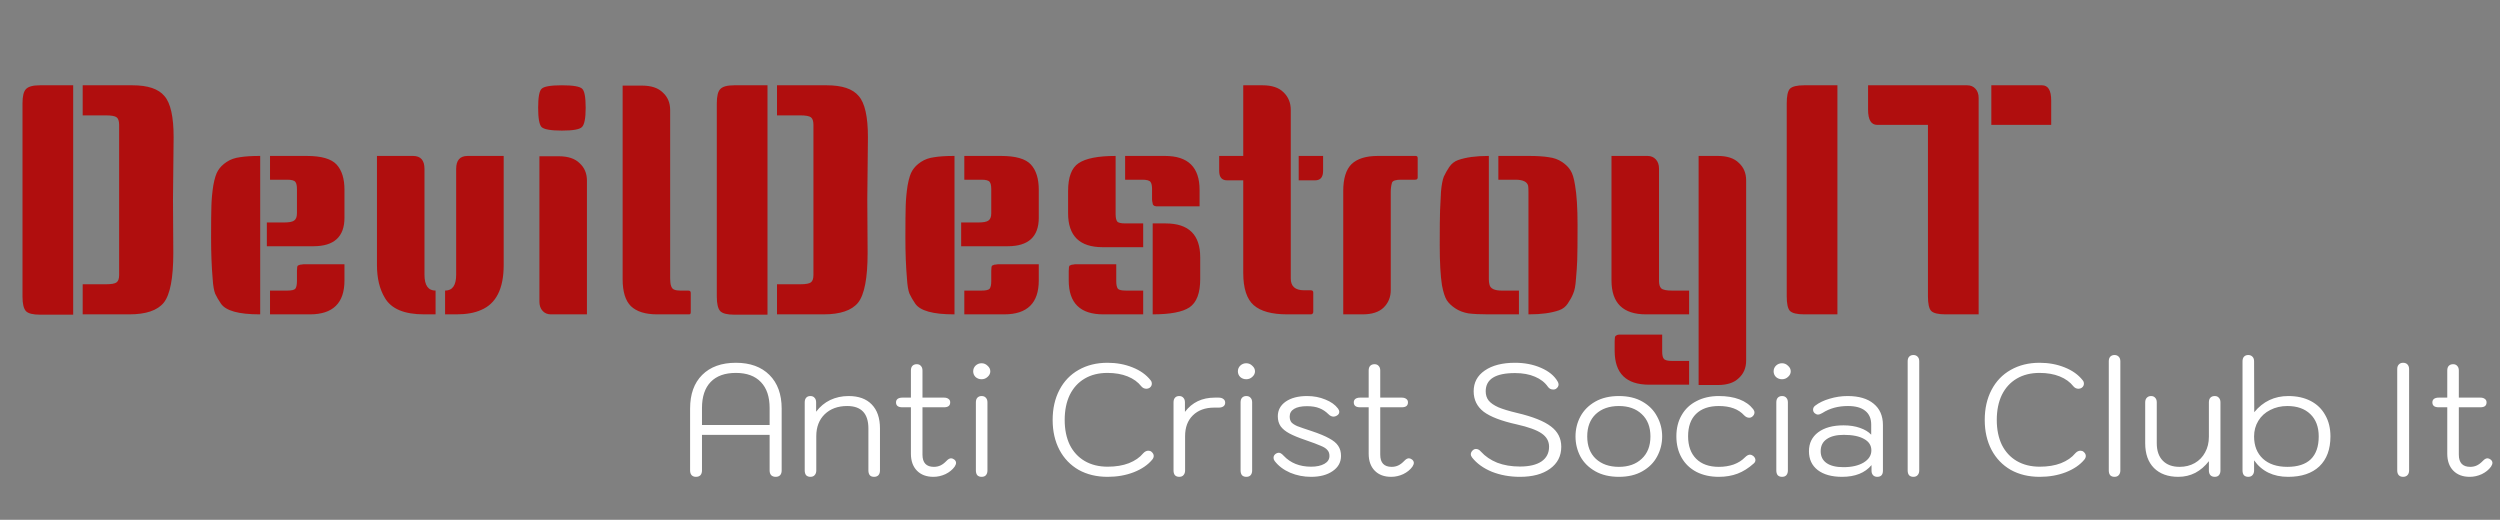 <svg width="1010" height="210" viewBox="0 0 1010 210" fill="none" xmlns="http://www.w3.org/2000/svg">
<rect x="0" y="0" width="1010" height="210" fill="#808080" stroke="none"/>
<path d="M69.888 80.536L70.016 102.168C70.016 112.323 68.736 119.021 66.176 122.264C63.616 125.421 58.965 127 52.224 127H33.408V114.84H42.88C45.013 114.84 46.421 114.584 47.104 114.072C47.787 113.56 48.128 112.579 48.128 111.128V50.456C48.128 48.92 47.787 47.896 47.104 47.384C46.421 46.872 45.013 46.616 42.88 46.616H33.408V34.456H53.504C59.733 34.456 64.043 35.907 66.432 38.808C68.907 41.624 70.144 47.171 70.144 55.448L69.888 80.536ZM29.568 127.128H16.128C13.312 127.128 11.435 126.659 10.496 125.72C9.557 124.696 9.088 122.733 9.088 119.832V41.752C9.088 38.851 9.557 36.931 10.496 35.992C11.435 34.968 13.312 34.456 16.128 34.456H29.568V127.128ZM105.118 127H104.862C96.414 127 91.209 125.549 89.246 122.648C88.307 121.283 87.539 119.96 86.942 118.68C86.43 117.4 86.089 115.395 85.918 112.664C85.491 107.715 85.278 102.211 85.278 96.152C85.278 90.093 85.321 85.741 85.406 83.096C85.491 80.365 85.747 77.635 86.174 74.904C86.686 72.088 87.326 70.083 88.094 68.888C88.862 67.608 90.014 66.456 91.55 65.432C93.086 64.408 94.878 63.768 96.926 63.512C98.974 63.171 101.619 63 104.862 63H105.118V127ZM139.166 106.776V113.304C139.166 122.435 134.515 127 125.214 127H109.086V117.4H115.998C117.79 117.4 118.899 117.144 119.326 116.632C119.753 116.035 119.966 115.011 119.966 113.56V109.464C119.966 108.184 120.094 107.459 120.35 107.288C120.691 107.117 120.905 107.032 120.99 107.032C121.075 106.947 121.289 106.904 121.63 106.904C122.057 106.819 122.355 106.776 122.526 106.776C128.073 106.776 133.619 106.776 139.166 106.776ZM109.086 63H123.934C129.822 63 133.833 64.152 135.966 66.456C138.099 68.76 139.166 72.173 139.166 76.696V87.96C139.166 95.64 134.985 99.48 126.622 99.48H107.806V89.88H114.718C116.766 89.88 118.131 89.624 118.814 89.112C119.582 88.6 119.966 87.619 119.966 86.168V76.44C119.966 74.989 119.753 74.008 119.326 73.496C118.899 72.899 117.79 72.6 115.998 72.6H109.086V63ZM203.49 63V107.032C203.49 116.589 200.461 122.648 194.402 125.208C191.757 126.403 188.429 127 184.418 127H179.81V117.4C182.797 117.4 184.29 115.267 184.29 111V68.248C184.29 64.749 185.826 63 188.898 63H203.49ZM152.29 63H166.882C169.954 63 171.49 64.749 171.49 68.248V111C171.49 115.267 172.983 117.4 175.97 117.4V127H171.362C163.341 127 158.05 124.781 155.49 120.344C153.357 116.845 152.29 112.408 152.29 107.032V63ZM217.924 63.128H225.732C229.487 63.128 232.303 64.067 234.18 65.944C236.143 67.736 237.124 70.083 237.124 72.984V127H222.532C221.167 127 220.057 126.531 219.204 125.592C218.351 124.653 217.924 123.416 217.924 121.88V63.128ZM218.82 35.864C219.759 34.925 222.489 34.456 227.012 34.456C231.535 34.456 234.265 34.925 235.204 35.864C236.143 36.717 236.612 39.277 236.612 43.544C236.612 47.811 236.1 50.413 235.076 51.352C234.137 52.291 231.449 52.76 227.012 52.76C222.575 52.76 219.844 52.291 218.82 51.352C217.881 50.413 217.412 47.811 217.412 43.544C217.412 39.277 217.881 36.717 218.82 35.864ZM279.063 126.104C279.063 126.701 278.85 127 278.423 127H265.495C260.716 127 257.175 125.891 254.871 123.672C252.652 121.453 251.543 117.827 251.543 112.792V34.584H259.351C263.106 34.584 265.922 35.523 267.799 37.4C269.762 39.192 270.743 41.539 270.743 44.44V112.536C270.743 115.181 271.298 116.675 272.407 117.016C273.004 117.272 273.815 117.4 274.839 117.4H278.039C278.722 117.4 279.063 117.699 279.063 118.296V126.104ZM350.388 80.536L350.516 102.168C350.516 112.323 349.236 119.021 346.676 122.264C344.116 125.421 339.465 127 332.724 127H313.908V114.84H323.38C325.513 114.84 326.921 114.584 327.604 114.072C328.287 113.56 328.628 112.579 328.628 111.128V50.456C328.628 48.92 328.287 47.896 327.604 47.384C326.921 46.872 325.513 46.616 323.38 46.616H313.908V34.456H334.004C340.233 34.456 344.543 35.907 346.932 38.808C349.407 41.624 350.644 47.171 350.644 55.448L350.388 80.536ZM310.068 127.128H296.628C293.812 127.128 291.935 126.659 290.996 125.72C290.057 124.696 289.588 122.733 289.588 119.832V41.752C289.588 38.851 290.057 36.931 290.996 35.992C291.935 34.968 293.812 34.456 296.628 34.456H310.068V127.128ZM385.618 127H385.362C376.914 127 371.709 125.549 369.746 122.648C368.807 121.283 368.039 119.96 367.442 118.68C366.93 117.4 366.589 115.395 366.418 112.664C365.991 107.715 365.778 102.211 365.778 96.152C365.778 90.093 365.821 85.741 365.906 83.096C365.991 80.365 366.247 77.635 366.674 74.904C367.186 72.088 367.826 70.083 368.594 68.888C369.362 67.608 370.514 66.456 372.05 65.432C373.586 64.408 375.378 63.768 377.426 63.512C379.474 63.171 382.119 63 385.362 63H385.618V127ZM419.666 106.776V113.304C419.666 122.435 415.015 127 405.714 127H389.586V117.4H396.498C398.29 117.4 399.399 117.144 399.826 116.632C400.253 116.035 400.466 115.011 400.466 113.56V109.464C400.466 108.184 400.594 107.459 400.85 107.288C401.191 107.117 401.405 107.032 401.49 107.032C401.575 106.947 401.789 106.904 402.13 106.904C402.557 106.819 402.855 106.776 403.026 106.776C408.573 106.776 414.119 106.776 419.666 106.776ZM389.586 63H404.434C410.322 63 414.333 64.152 416.466 66.456C418.599 68.76 419.666 72.173 419.666 76.696V87.96C419.666 95.64 415.485 99.48 407.122 99.48H388.306V89.88H395.218C397.266 89.88 398.631 89.624 399.314 89.112C400.082 88.6 400.466 87.619 400.466 86.168V76.44C400.466 74.989 400.253 74.008 399.826 73.496C399.399 72.899 398.29 72.6 396.498 72.6H389.586V63ZM450.71 63V86.424C450.71 87.875 450.923 88.899 451.35 89.496C451.777 90.008 452.886 90.264 454.678 90.264H461.846V99.864H445.462C436.161 99.864 431.51 95.299 431.51 86.168V77.208C431.51 71.576 432.918 67.821 435.734 65.944C438.635 63.981 443.627 63 450.71 63ZM450.966 106.776V113.56C450.966 115.011 451.179 116.035 451.606 116.632C452.033 117.144 453.142 117.4 454.934 117.4H461.846V127H445.718C436.417 127 431.766 122.435 431.766 113.304V109.464C431.766 108.184 431.894 107.459 432.15 107.288C432.491 107.117 432.705 107.032 432.79 107.032C432.875 106.947 433.089 106.904 433.43 106.904C433.857 106.819 434.113 106.776 434.198 106.776C439.83 106.776 445.419 106.776 450.966 106.776ZM465.686 90.264H470.934C480.235 90.264 484.886 94.829 484.886 103.96V112.792C484.886 118.424 483.435 122.221 480.534 124.184C477.718 126.061 472.769 127 465.686 127V90.264ZM454.55 63H470.678C479.979 63 484.63 67.565 484.63 76.696V83.352C478.913 83.352 474.561 83.352 471.574 83.352C468.587 83.352 467.051 83.352 466.966 83.352C466.881 83.267 466.71 83.224 466.454 83.224C466.283 83.139 466.155 83.053 466.07 82.968C465.985 82.883 465.899 82.797 465.814 82.712C465.729 82.541 465.686 82.371 465.686 82.2C465.515 81.517 465.43 81.005 465.43 80.664V76.44C465.43 74.989 465.217 74.008 464.79 73.496C464.363 72.899 463.254 72.6 461.462 72.6H454.55V63ZM530.561 125.976C530.561 126.488 530.305 126.829 529.793 127H520.065C513.836 127 509.313 125.763 506.497 123.288C503.681 120.813 502.273 116.461 502.273 110.232V72.856H495.745C493.612 72.856 492.545 71.576 492.545 69.016V63H502.273V34.456H510.081C513.836 34.456 516.652 35.395 518.529 37.272C520.492 39.149 521.473 41.539 521.473 44.44V112.536C521.473 115.693 523.265 117.272 526.849 117.272H529.537C530.22 117.272 530.561 117.571 530.561 118.168V125.976ZM534.529 63V69.016C534.529 71.576 533.462 72.856 531.329 72.856H524.673V63H534.529ZM556.62 63H571.98C572.492 63 572.748 63.299 572.748 63.896V71.704C572.748 72.301 572.407 72.6 571.724 72.6H565.964C563.916 72.6 562.721 72.984 562.38 73.752C562.039 74.861 561.868 76.099 561.868 77.464V117.144C561.868 120.045 560.887 122.435 558.924 124.312C557.047 126.104 554.231 127 550.476 127H542.668V77.208C542.668 72.173 543.777 68.547 545.996 66.328C548.3 64.109 551.841 63 556.62 63ZM605.333 63H617.749C620.992 63 623.637 63.171 625.685 63.512C627.733 63.768 629.525 64.408 631.061 65.432C632.597 66.456 633.749 67.608 634.517 68.888C635.285 70.083 635.882 72.045 636.309 74.776C636.992 78.616 637.333 83.992 637.333 90.904C637.333 97.816 637.29 102.509 637.205 104.984C637.12 107.373 636.949 109.933 636.693 112.664C636.522 115.395 636.138 117.4 635.541 118.68C635.029 119.96 634.304 121.283 633.365 122.648C632.512 123.928 631.36 124.824 629.909 125.336C626.752 126.445 622.698 127 617.749 127H617.493V78.744C617.493 78.573 617.493 78.061 617.493 77.208C617.493 76.355 617.45 75.629 617.365 75.032C616.938 73.411 615.232 72.6 612.245 72.6H605.333V63ZM601.493 63V111.256C601.493 111.427 601.493 111.939 601.493 112.792C601.493 113.645 601.578 114.371 601.749 114.968C602.09 116.589 603.754 117.4 606.741 117.4H613.653V127H601.237C597.994 127 595.349 126.872 593.301 126.616C591.253 126.275 589.461 125.592 587.925 124.568C586.389 123.544 585.237 122.435 584.469 121.24C583.701 119.96 583.061 117.955 582.549 115.224C581.952 111.384 581.653 106.008 581.653 99.096C581.653 92.184 581.696 87.533 581.781 85.144C581.866 82.669 581.994 80.067 582.165 77.336C582.421 74.605 582.805 72.6 583.317 71.32C583.914 70.04 584.64 68.76 585.493 67.48C586.432 66.115 587.626 65.176 589.077 64.664C592.234 63.555 596.288 63 601.237 63H601.493ZM651.043 63H665.635C667 63 668.11 63.469 668.963 64.408C669.816 65.347 670.243 66.584 670.243 68.12V113.56C670.243 114.925 670.542 115.907 671.139 116.504C671.822 117.101 673.272 117.4 675.491 117.4H682.403V127H664.995C655.694 127 651.043 122.435 651.043 113.304V63ZM671.523 135.192V141.976C671.523 143.427 671.736 144.408 672.163 144.92C672.59 145.517 673.699 145.816 675.491 145.816H682.403V155.416H666.275C656.974 155.416 652.323 150.851 652.323 141.72V137.88C652.323 136.6 652.451 135.875 652.707 135.704C653.048 135.533 653.262 135.405 653.347 135.32C653.432 135.32 653.646 135.277 653.987 135.192C654.414 135.192 654.712 135.192 654.883 135.192C660.43 135.192 665.976 135.192 671.523 135.192ZM686.243 63H694.051C697.806 63 700.622 63.939 702.499 65.816C704.462 67.608 705.443 69.955 705.443 72.856V145.688C705.443 148.589 704.462 150.936 702.499 152.728C700.622 154.605 697.806 155.544 694.051 155.544H686.243V63ZM742.318 127H728.878C725.977 127 724.057 126.531 723.118 125.592C722.265 124.653 721.838 122.691 721.838 119.704V41.752C721.838 38.765 722.265 36.803 723.118 35.864C724.057 34.925 725.977 34.456 728.878 34.456H742.318V127ZM754.7 34.456H794.764C796.129 34.456 797.239 34.925 798.092 35.864C798.945 36.803 799.372 38.04 799.372 39.576V127H785.932C783.031 127 781.111 126.531 780.172 125.592C779.319 124.653 778.892 122.691 778.892 119.704V50.456H758.412C755.937 50.456 754.7 48.408 754.7 44.312V34.456ZM804.492 34.456H824.972C827.447 34.456 828.684 36.504 828.684 40.6V50.456H804.492V34.456Z" fill="#B00E0E"/>
<path d="M281.168 192.64C280.443 192.64 279.867 192.427 279.44 192C279.013 191.531 278.8 190.891 278.8 190.08V165.056C278.8 159.253 280.421 154.731 283.664 151.488C286.949 148.203 291.493 146.56 297.296 146.56C303.056 146.56 307.579 148.203 310.864 151.488C314.149 154.773 315.792 159.296 315.792 165.056V190.08C315.792 190.891 315.579 191.531 315.152 192C314.725 192.427 314.128 192.64 313.36 192.64C312.635 192.64 312.037 192.427 311.568 192C311.141 191.531 310.928 190.891 310.928 190.08V175.68H283.6V190.08C283.6 190.891 283.387 191.531 282.96 192C282.533 192.427 281.936 192.64 281.168 192.64ZM310.928 171.712V164.864C310.928 160.299 309.755 156.8 307.408 154.368C305.061 151.893 301.691 150.656 297.296 150.656C292.859 150.656 289.467 151.872 287.12 154.304C284.773 156.736 283.6 160.256 283.6 164.864V171.712H310.928ZM327.411 192.64C326.685 192.64 326.109 192.427 325.683 192C325.299 191.531 325.107 190.891 325.107 190.08V162.56C325.107 161.749 325.299 161.131 325.683 160.704C326.067 160.235 326.643 160 327.411 160C328.136 160 328.691 160.235 329.075 160.704C329.501 161.131 329.715 161.749 329.715 162.56V166.336C331.293 164.245 333.192 162.667 335.411 161.6C337.672 160.533 340.147 160 342.835 160C346.888 160 350.003 161.131 352.179 163.392C354.397 165.653 355.507 168.896 355.507 173.12V190.08C355.507 190.891 355.293 191.531 354.867 192C354.44 192.427 353.864 192.64 353.139 192.64C352.371 192.64 351.795 192.427 351.411 192C351.027 191.531 350.835 190.891 350.835 190.08V173.12C350.835 167.061 347.976 164.032 342.259 164.032C338.504 164.032 335.475 165.141 333.171 167.36C330.909 169.579 329.779 172.523 329.779 176.192V190.08C329.779 190.848 329.565 191.467 329.139 191.936C328.755 192.405 328.179 192.64 327.411 192.64ZM385.544 185.664C386.013 186.048 386.248 186.496 386.248 187.008C386.248 187.435 386.056 187.947 385.672 188.544C384.776 189.781 383.538 190.784 381.96 191.552C380.381 192.277 378.76 192.64 377.096 192.64C374.28 192.64 372.061 191.808 370.44 190.144C368.818 188.48 368.008 186.197 368.008 183.296V164.544H364.552C362.845 164.544 361.992 163.883 361.992 162.56C361.992 161.963 362.205 161.493 362.632 161.152C363.101 160.811 363.741 160.64 364.552 160.64H368.008V149.696C368.008 148.885 368.2 148.267 368.584 147.84C369.01 147.371 369.608 147.136 370.376 147.136C371.101 147.136 371.656 147.371 372.04 147.84C372.466 148.267 372.68 148.885 372.68 149.696V160.64H381.384C382.152 160.64 382.749 160.811 383.176 161.152C383.645 161.451 383.88 161.92 383.88 162.56C383.88 163.883 383.048 164.544 381.384 164.544H372.68V183.68C372.68 186.965 374.216 188.608 377.288 188.608C378.269 188.608 379.165 188.416 379.976 188.032C380.786 187.648 381.597 187.029 382.408 186.176C383.048 185.493 383.666 185.152 384.264 185.152C384.648 185.152 385.074 185.323 385.544 185.664ZM396.561 153.216C395.622 153.216 394.812 152.917 394.129 152.32C393.489 151.68 393.169 150.912 393.169 150.016C393.169 149.12 393.489 148.352 394.129 147.712C394.812 147.072 395.622 146.752 396.561 146.752C397.5 146.752 398.31 147.093 398.993 147.776C399.718 148.416 400.081 149.163 400.081 150.016C400.081 150.869 399.718 151.616 398.993 152.256C398.31 152.896 397.5 153.216 396.561 153.216ZM396.561 192.64C395.836 192.64 395.26 192.427 394.833 192C394.449 191.531 394.257 190.891 394.257 190.08V162.56C394.257 161.749 394.449 161.131 394.833 160.704C395.26 160.235 395.836 160 396.561 160C397.329 160 397.905 160.235 398.289 160.704C398.716 161.131 398.929 161.749 398.929 162.56V190.08C398.929 190.891 398.716 191.531 398.289 192C397.905 192.427 397.329 192.64 396.561 192.64ZM447.478 192.64C443.041 192.64 439.137 191.701 435.766 189.824C432.438 187.904 429.857 185.216 428.022 181.76C426.187 178.261 425.27 174.229 425.27 169.664C425.27 165.056 426.187 161.003 428.022 157.504C429.857 154.005 432.438 151.317 435.766 149.44C439.137 147.52 443.019 146.56 447.414 146.56C451.083 146.56 454.454 147.179 457.526 148.416C460.641 149.653 463.073 151.381 464.822 153.6C465.163 153.984 465.334 154.453 465.334 155.008C465.334 155.691 465.035 156.245 464.438 156.672C464.054 156.928 463.627 157.056 463.158 157.056C462.347 157.056 461.665 156.736 461.11 156.096C459.745 154.347 457.889 153.003 455.542 152.064C453.195 151.125 450.486 150.656 447.414 150.656C443.873 150.656 440.801 151.424 438.198 152.96C435.595 154.496 433.59 156.693 432.182 159.552C430.817 162.411 430.134 165.781 430.134 169.664C430.134 173.504 430.817 176.853 432.182 179.712C433.59 182.528 435.595 184.704 438.198 186.24C440.843 187.776 443.937 188.544 447.478 188.544C450.763 188.544 453.622 188.075 456.054 187.136C458.529 186.155 460.47 184.811 461.878 183.104C462.518 182.421 463.201 182.08 463.926 182.08C464.438 182.08 464.865 182.229 465.206 182.528C465.803 183.04 466.102 183.595 466.102 184.192C466.102 184.704 465.91 185.195 465.526 185.664C463.777 187.797 461.281 189.504 458.038 190.784C454.838 192.021 451.318 192.64 447.478 192.64ZM476.411 192.64C475.685 192.64 475.109 192.427 474.683 192C474.299 191.531 474.107 190.891 474.107 190.08V162.56C474.107 161.749 474.299 161.131 474.683 160.704C475.067 160.235 475.643 160 476.411 160C477.136 160 477.691 160.235 478.075 160.704C478.501 161.131 478.715 161.749 478.715 162.56V166.4C481.616 162.56 485.627 160.64 490.747 160.64H492.347C493.157 160.64 493.797 160.832 494.267 161.216C494.736 161.557 494.971 162.048 494.971 162.688C494.971 163.328 494.736 163.819 494.267 164.16C493.797 164.501 493.157 164.672 492.347 164.672H490.555C486.928 164.672 484.048 165.717 481.915 167.808C479.824 169.856 478.779 172.651 478.779 176.192V190.08C478.779 190.848 478.565 191.467 478.139 191.936C477.755 192.405 477.179 192.64 476.411 192.64ZM503.499 153.216C502.56 153.216 501.749 152.917 501.067 152.32C500.427 151.68 500.107 150.912 500.107 150.016C500.107 149.12 500.427 148.352 501.067 147.712C501.749 147.072 502.56 146.752 503.499 146.752C504.437 146.752 505.248 147.093 505.931 147.776C506.656 148.416 507.019 149.163 507.019 150.016C507.019 150.869 506.656 151.616 505.931 152.256C505.248 152.896 504.437 153.216 503.499 153.216ZM503.499 192.64C502.773 192.64 502.197 192.427 501.771 192C501.387 191.531 501.195 190.891 501.195 190.08V162.56C501.195 161.749 501.387 161.131 501.771 160.704C502.197 160.235 502.773 160 503.499 160C504.267 160 504.843 160.235 505.227 160.704C505.653 161.131 505.867 161.749 505.867 162.56V190.08C505.867 190.891 505.653 191.531 505.227 192C504.843 192.427 504.267 192.64 503.499 192.64ZM529.675 192.64C526.688 192.64 523.872 192.085 521.227 190.976C518.581 189.824 516.491 188.245 514.955 186.24C514.656 185.813 514.507 185.387 514.507 184.96C514.507 184.533 514.613 184.171 514.827 183.872C515.083 183.531 515.403 183.275 515.786 183.104C516.128 182.976 516.405 182.912 516.619 182.912C517.003 182.912 517.323 183.019 517.579 183.232C517.877 183.403 518.219 183.701 518.603 184.128C521.376 187.072 525.067 188.544 529.675 188.544C531.893 188.544 533.685 188.16 535.051 187.392C536.416 186.624 537.099 185.557 537.099 184.192C537.099 183.211 536.821 182.421 536.267 181.824C535.755 181.184 534.859 180.608 533.579 180.096C532.341 179.541 530.293 178.773 527.435 177.792C524.661 176.853 522.485 175.957 520.907 175.104C519.328 174.251 518.155 173.291 517.387 172.224C516.619 171.115 516.235 169.771 516.235 168.192C516.235 165.717 517.301 163.733 519.435 162.24C521.611 160.747 524.491 160 528.075 160C530.72 160 533.173 160.469 535.435 161.408C537.696 162.304 539.403 163.52 540.555 165.056C540.896 165.525 541.067 165.973 541.067 166.4C541.067 167.04 540.725 167.552 540.043 167.936C539.616 168.192 539.189 168.32 538.763 168.32C538.037 168.32 537.355 168 536.715 167.36C535.605 166.251 534.389 165.44 533.067 164.928C531.744 164.373 530.059 164.096 528.01 164.096C525.749 164.096 524.021 164.459 522.827 165.184C521.632 165.909 521.035 166.933 521.035 168.256C521.035 169.237 521.269 170.027 521.739 170.624C522.251 171.179 523.04 171.691 524.107 172.16C525.216 172.587 527.136 173.248 529.867 174.144C532.939 175.168 535.307 176.149 536.971 177.088C538.677 177.984 539.893 178.987 540.619 180.096C541.387 181.205 541.771 182.571 541.771 184.192C541.771 186.752 540.64 188.8 538.379 190.336C536.16 191.872 533.259 192.64 529.675 192.64ZM570.481 185.664C570.95 186.048 571.185 186.496 571.185 187.008C571.185 187.435 570.993 187.947 570.609 188.544C569.713 189.781 568.476 190.784 566.897 191.552C565.318 192.277 563.697 192.64 562.033 192.64C559.217 192.64 556.998 191.808 555.377 190.144C553.756 188.48 552.945 186.197 552.945 183.296V164.544H549.489C547.782 164.544 546.929 163.883 546.929 162.56C546.929 161.963 547.142 161.493 547.569 161.152C548.038 160.811 548.678 160.64 549.489 160.64H552.945V149.696C552.945 148.885 553.137 148.267 553.521 147.84C553.948 147.371 554.545 147.136 555.313 147.136C556.038 147.136 556.593 147.371 556.977 147.84C557.404 148.267 557.617 148.885 557.617 149.696V160.64H566.321C567.089 160.64 567.686 160.811 568.113 161.152C568.582 161.451 568.817 161.92 568.817 162.56C568.817 163.883 567.985 164.544 566.321 164.544H557.617V183.68C557.617 186.965 559.153 188.608 562.225 188.608C563.206 188.608 564.102 188.416 564.913 188.032C565.724 187.648 566.534 187.029 567.345 186.176C567.985 185.493 568.604 185.152 569.201 185.152C569.585 185.152 570.012 185.323 570.481 185.664ZM614.048 192.64C609.952 192.64 606.176 191.957 602.72 190.592C599.306 189.184 596.64 187.264 594.72 184.832C594.378 184.405 594.208 183.957 594.208 183.488C594.208 182.891 594.528 182.315 595.168 181.76C595.509 181.504 595.872 181.376 596.256 181.376C597.024 181.376 597.706 181.739 598.304 182.464C600.053 184.384 602.25 185.877 604.896 186.944C607.584 187.968 610.634 188.48 614.048 188.48C617.802 188.48 620.704 187.797 622.752 186.432C624.8 185.024 625.824 183.04 625.824 180.48C625.824 178.261 624.821 176.469 622.816 175.104C620.853 173.739 617.504 172.523 612.768 171.456C606.581 170.091 602.122 168.384 599.392 166.336C596.704 164.245 595.36 161.493 595.36 158.08C595.36 154.539 596.853 151.744 599.84 149.696C602.869 147.605 606.944 146.56 612.064 146.56C615.946 146.56 619.445 147.243 622.56 148.608C625.717 149.973 627.957 151.808 629.28 154.112C629.536 154.539 629.664 154.944 629.664 155.328C629.664 156.011 629.301 156.608 628.576 157.12C628.277 157.291 627.936 157.376 627.552 157.376C626.613 157.376 625.888 157.013 625.376 156.288C624.138 154.496 622.389 153.131 620.128 152.192C617.866 151.211 615.178 150.72 612.064 150.72C604.17 150.72 600.224 153.173 600.224 158.08C600.224 159.573 600.629 160.832 601.44 161.856C602.25 162.837 603.552 163.733 605.344 164.544C607.178 165.312 609.717 166.08 612.96 166.848C619.274 168.341 623.818 170.155 626.592 172.288C629.365 174.379 630.752 177.109 630.752 180.48C630.752 184.235 629.237 187.2 626.208 189.376C623.221 191.552 619.168 192.64 614.048 192.64ZM654.041 192.64C650.329 192.64 647.15 191.893 644.505 190.4C641.86 188.907 639.854 186.923 638.489 184.448C637.166 181.931 636.505 179.221 636.505 176.32C636.505 173.419 637.166 170.731 638.489 168.256C639.854 165.739 641.86 163.733 644.505 162.24C647.15 160.747 650.329 160 654.041 160C657.753 160 660.91 160.747 663.513 162.24C666.158 163.733 668.142 165.739 669.465 168.256C670.83 170.731 671.513 173.419 671.513 176.32C671.513 179.221 670.83 181.931 669.465 184.448C668.142 186.923 666.158 188.907 663.513 190.4C660.91 191.893 657.753 192.64 654.041 192.64ZM654.041 188.608C657.881 188.608 660.953 187.52 663.257 185.344C665.604 183.168 666.777 180.16 666.777 176.32C666.777 172.48 665.604 169.472 663.257 167.296C660.953 165.12 657.881 164.032 654.041 164.032C650.158 164.032 647.044 165.12 644.697 167.296C642.393 169.472 641.241 172.48 641.241 176.32C641.241 180.16 642.393 183.168 644.697 185.344C647.044 187.52 650.158 188.608 654.041 188.608ZM694.407 192.64C690.994 192.64 687.986 191.979 685.383 190.656C682.78 189.291 680.775 187.371 679.367 184.896C677.959 182.421 677.255 179.541 677.255 176.256C677.255 173.013 677.959 170.176 679.367 167.744C680.775 165.269 682.78 163.371 685.383 162.048C687.986 160.683 690.994 160 694.407 160C697.607 160 700.38 160.448 702.727 161.344C705.074 162.24 706.93 163.563 708.295 165.312C708.636 165.781 708.807 166.229 708.807 166.656C708.807 167.296 708.487 167.872 707.847 168.384C707.548 168.64 707.164 168.768 706.695 168.768C705.97 168.768 705.287 168.448 704.647 167.808C702.386 165.291 698.972 164.032 694.407 164.032C690.439 164.032 687.367 165.099 685.191 167.232C683.058 169.323 681.991 172.331 681.991 176.256C681.991 180.139 683.079 183.168 685.255 185.344C687.431 187.52 690.482 188.608 694.407 188.608C696.583 188.608 698.588 188.288 700.423 187.648C702.258 186.965 703.772 186.005 704.967 184.768C705.692 184.043 706.375 183.68 707.015 183.68C707.399 183.68 707.826 183.851 708.295 184.192C708.892 184.704 709.191 185.259 709.191 185.856C709.191 186.411 708.956 186.88 708.487 187.264C706.396 189.141 704.22 190.507 701.959 191.36C699.698 192.213 697.18 192.64 694.407 192.64ZM719.936 153.216C718.997 153.216 718.187 152.917 717.504 152.32C716.864 151.68 716.544 150.912 716.544 150.016C716.544 149.12 716.864 148.352 717.504 147.712C718.187 147.072 718.997 146.752 719.936 146.752C720.875 146.752 721.685 147.093 722.368 147.776C723.093 148.416 723.456 149.163 723.456 150.016C723.456 150.869 723.093 151.616 722.368 152.256C721.685 152.896 720.875 153.216 719.936 153.216ZM719.936 192.64C719.211 192.64 718.635 192.427 718.208 192C717.824 191.531 717.632 190.891 717.632 190.08V162.56C717.632 161.749 717.824 161.131 718.208 160.704C718.635 160.235 719.211 160 719.936 160C720.704 160 721.28 160.235 721.664 160.704C722.091 161.131 722.304 161.749 722.304 162.56V190.08C722.304 190.891 722.091 191.531 721.664 192C721.28 192.427 720.704 192.64 719.936 192.64ZM744.192 192.64C740.011 192.64 736.725 191.723 734.336 189.888C731.989 188.053 730.816 185.515 730.816 182.272C730.816 179.072 732.053 176.533 734.528 174.656C737.045 172.779 740.459 171.84 744.768 171.84C747.285 171.84 749.504 172.181 751.424 172.864C753.387 173.547 754.901 174.464 755.968 175.616V171.52C755.968 169.088 755.157 167.232 753.536 165.952C751.957 164.672 749.632 164.032 746.56 164.032C742.592 164.032 739.157 164.971 736.256 166.848C735.531 167.275 734.933 167.488 734.464 167.488C734.037 167.488 733.611 167.317 733.184 166.976C732.715 166.592 732.48 166.101 732.48 165.504C732.48 164.864 732.757 164.331 733.312 163.904C734.848 162.709 736.789 161.771 739.136 161.088C741.525 160.363 743.957 160 746.432 160C750.955 160 754.453 161.024 756.928 163.072C759.445 165.12 760.704 168 760.704 171.712V190.144C760.704 191.808 759.936 192.64 758.4 192.64C757.717 192.64 757.163 192.427 756.736 192C756.309 191.531 756.096 190.933 756.096 190.208V187.904C753.451 191.061 749.483 192.64 744.192 192.64ZM744.768 188.736C748.096 188.736 750.805 188.117 752.896 186.88C754.987 185.6 756.032 183.957 756.032 181.952C756.032 179.947 755.051 178.411 753.088 177.344C751.168 176.235 748.437 175.68 744.896 175.68C741.909 175.68 739.605 176.256 737.984 177.408C736.363 178.517 735.552 180.139 735.552 182.272C735.552 184.363 736.341 185.963 737.92 187.072C739.499 188.181 741.781 188.736 744.768 188.736ZM773.003 192.64C772.278 192.64 771.702 192.427 771.275 192C770.891 191.531 770.699 190.891 770.699 190.08V145.984C770.699 145.173 770.891 144.555 771.275 144.128C771.702 143.659 772.278 143.424 773.003 143.424C773.728 143.424 774.304 143.659 774.731 144.128C775.158 144.555 775.371 145.173 775.371 145.984V190.08C775.371 190.848 775.158 191.467 774.731 191.936C774.347 192.405 773.771 192.64 773.003 192.64ZM824.041 192.64C819.603 192.64 815.699 191.701 812.329 189.824C809.001 187.904 806.419 185.216 804.585 181.76C802.75 178.261 801.833 174.229 801.833 169.664C801.833 165.056 802.75 161.003 804.585 157.504C806.419 154.005 809.001 151.317 812.329 149.44C815.699 147.52 819.582 146.56 823.977 146.56C827.646 146.56 831.017 147.179 834.089 148.416C837.203 149.653 839.635 151.381 841.385 153.6C841.726 153.984 841.897 154.453 841.897 155.008C841.897 155.691 841.598 156.245 841.001 156.672C840.617 156.928 840.19 157.056 839.721 157.056C838.91 157.056 838.227 156.736 837.673 156.096C836.307 154.347 834.451 153.003 832.104 152.064C829.758 151.125 827.049 150.656 823.977 150.656C820.435 150.656 817.363 151.424 814.76 152.96C812.158 154.496 810.153 156.693 808.745 159.552C807.379 162.411 806.697 165.781 806.697 169.664C806.697 173.504 807.379 176.853 808.745 179.712C810.153 182.528 812.158 184.704 814.76 186.24C817.406 187.776 820.499 188.544 824.041 188.544C827.326 188.544 830.185 188.075 832.617 187.136C835.091 186.155 837.033 184.811 838.441 183.104C839.081 182.421 839.763 182.08 840.489 182.08C841.001 182.08 841.427 182.229 841.769 182.528C842.366 183.04 842.665 183.595 842.665 184.192C842.665 184.704 842.473 185.195 842.089 185.664C840.339 187.797 837.843 189.504 834.601 190.784C831.401 192.021 827.881 192.64 824.041 192.64ZM854.253 192.64C853.528 192.64 852.952 192.427 852.525 192C852.141 191.531 851.949 190.891 851.949 190.08V145.984C851.949 145.173 852.141 144.555 852.525 144.128C852.952 143.659 853.528 143.424 854.253 143.424C854.978 143.424 855.554 143.659 855.981 144.128C856.408 144.555 856.621 145.173 856.621 145.984V190.08C856.621 190.848 856.408 191.467 855.981 191.936C855.597 192.405 855.021 192.64 854.253 192.64ZM880.038 192.64C875.856 192.64 872.571 191.445 870.182 189.056C867.835 186.667 866.661 183.339 866.661 179.072V162.56C866.661 161.749 866.875 161.131 867.302 160.704C867.728 160.235 868.304 160 869.03 160C869.755 160 870.31 160.235 870.694 160.704C871.12 161.131 871.334 161.749 871.334 162.56V179.072C871.334 182.101 872.144 184.448 873.766 186.112C875.387 187.776 877.648 188.608 880.55 188.608C882.854 188.608 884.902 188.096 886.694 187.072C888.486 186.048 889.872 184.619 890.854 182.784C891.878 180.949 892.39 178.837 892.39 176.448V162.56C892.39 161.749 892.582 161.131 892.966 160.704C893.392 160.235 893.99 160 894.757 160C895.483 160 896.038 160.235 896.422 160.704C896.848 161.131 897.062 161.749 897.062 162.56V190.08C897.062 190.891 896.848 191.531 896.422 192C896.038 192.427 895.483 192.64 894.757 192.64C893.99 192.64 893.392 192.405 892.966 191.936C892.582 191.467 892.39 190.848 892.39 190.08V186.304C890.811 188.352 888.976 189.931 886.886 191.04C884.795 192.107 882.512 192.64 880.038 192.64ZM908.283 192.64C907.557 192.64 906.981 192.427 906.555 192C906.171 191.531 905.979 190.891 905.979 190.08V145.984C905.979 145.173 906.171 144.555 906.555 144.128C906.981 143.659 907.557 143.424 908.283 143.424C909.008 143.424 909.584 143.659 910.01 144.128C910.437 144.555 910.651 145.173 910.651 145.984L910.715 166.528C914.299 162.176 918.885 160 924.475 160C927.931 160 930.939 160.661 933.499 161.984C936.059 163.307 938.021 165.205 939.387 167.68C940.795 170.112 941.499 172.992 941.499 176.32C941.499 181.525 940.005 185.557 937.019 188.416C934.032 191.232 929.829 192.64 924.411 192.64C918.395 192.64 913.808 190.421 910.651 185.984V190.08C910.651 190.848 910.437 191.467 910.01 191.936C909.627 192.405 909.051 192.64 908.283 192.64ZM924.091 188.608C928.272 188.608 931.429 187.584 933.562 185.536C935.696 183.445 936.763 180.373 936.763 176.32C936.763 172.48 935.632 169.472 933.371 167.296C931.109 165.12 928.016 164.032 924.091 164.032C921.531 164.032 919.227 164.565 917.179 165.632C915.131 166.656 913.531 168.107 912.379 169.984C911.227 171.861 910.651 173.973 910.651 176.32C910.651 180.117 911.845 183.125 914.235 185.344C916.624 187.52 919.909 188.608 924.091 188.608ZM970.847 192.64C970.122 192.64 969.546 192.427 969.119 192C968.692 191.531 968.479 190.891 968.479 190.08V149.12C968.479 148.309 968.692 147.691 969.119 147.264C969.546 146.795 970.122 146.56 970.847 146.56C971.615 146.56 972.212 146.795 972.639 147.264C973.066 147.733 973.279 148.352 973.279 149.12V190.08C973.279 190.848 973.066 191.467 972.639 191.936C972.212 192.405 971.615 192.64 970.847 192.64ZM1006.23 185.664C1006.7 186.048 1006.94 186.496 1006.94 187.008C1006.94 187.435 1006.74 187.947 1006.36 188.544C1005.46 189.781 1004.23 190.784 1002.65 191.552C1001.07 192.277 999.447 192.64 997.783 192.64C994.967 192.64 992.748 191.808 991.127 190.144C989.506 188.48 988.695 186.197 988.695 183.296V164.544H985.239C983.532 164.544 982.679 163.883 982.679 162.56C982.679 161.963 982.892 161.493 983.319 161.152C983.788 160.811 984.428 160.64 985.239 160.64H988.695V149.696C988.695 148.885 988.887 148.267 989.271 147.84C989.698 147.371 990.295 147.136 991.063 147.136C991.788 147.136 992.343 147.371 992.727 147.84C993.154 148.267 993.367 148.885 993.367 149.696V160.64H1002.07C1002.84 160.64 1003.44 160.811 1003.86 161.152C1004.33 161.451 1004.57 161.92 1004.57 162.56C1004.57 163.883 1003.74 164.544 1002.07 164.544H993.367V183.68C993.367 186.965 994.903 188.608 997.975 188.608C998.956 188.608 999.852 188.416 1000.66 188.032C1001.47 187.648 1002.28 187.029 1003.1 186.176C1003.74 185.493 1004.35 185.152 1004.95 185.152C1005.34 185.152 1005.76 185.323 1006.23 185.664Z" fill="white"/>
</svg>
